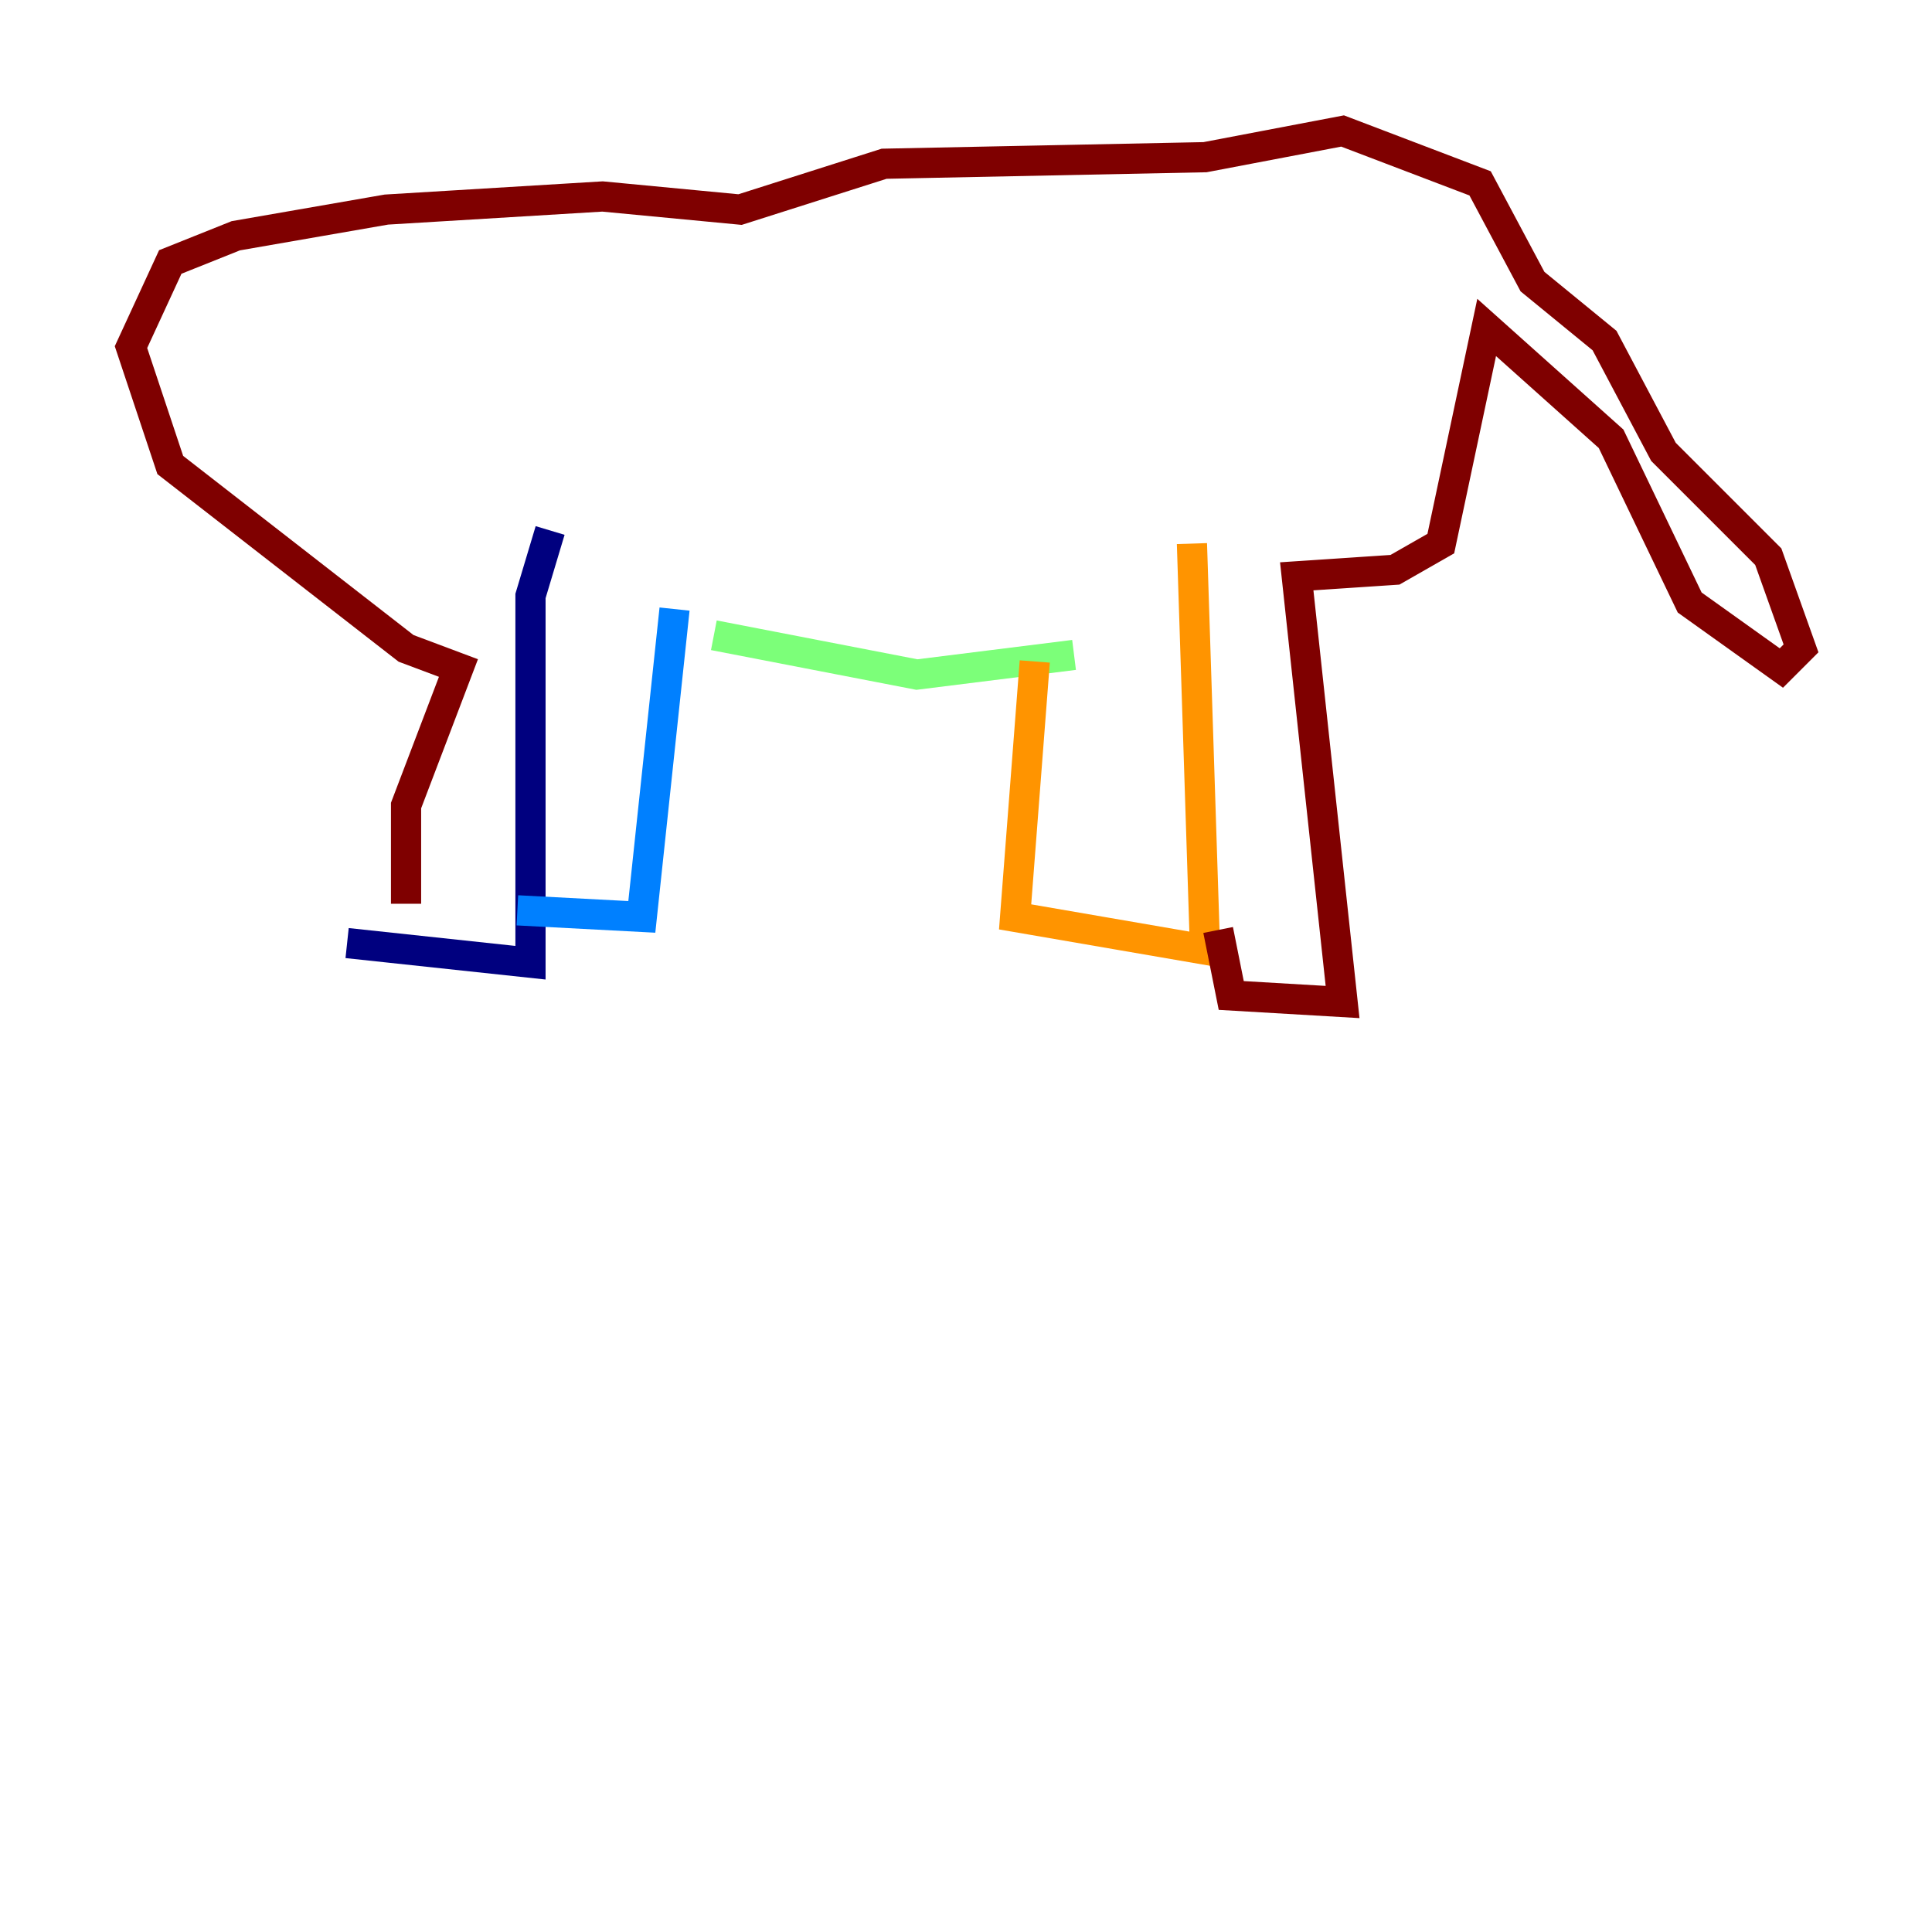 <?xml version="1.0" encoding="utf-8" ?>
<svg baseProfile="tiny" height="128" version="1.2" viewBox="0,0,128,128" width="128" xmlns="http://www.w3.org/2000/svg" xmlns:ev="http://www.w3.org/2001/xml-events" xmlns:xlink="http://www.w3.org/1999/xlink"><defs /><polyline fill="none" points="22.997,62.481 35.146,63.783 35.146,39.485 36.447,35.146" stroke="#00007f" stroke-width="2" /><polyline fill="none" points="34.278,60.312 42.522,60.746 44.691,40.352" stroke="#0080ff" stroke-width="2" /><polyline fill="none" points="47.295,42.088 60.746,44.691 71.159,43.39" stroke="#7cff79" stroke-width="2" /><polyline fill="none" points="68.556,43.824 67.254,60.746 79.837,62.915 78.969,36.014" stroke="#ff9400" stroke-width="2" /><polyline fill="none" points="80.705,61.614 81.573,65.953 88.949,66.386 85.912,38.183 92.42,37.749 95.458,36.014 98.495,21.695 106.739,29.071 111.946,39.919 118.02,44.258 119.322,42.956 117.153,36.881 110.21,29.939 106.305,22.563 101.532,18.658 98.061,12.149 88.949,8.678 79.837,10.414 58.576,10.848 49.031,13.885 39.919,13.017 25.6,13.885 15.62,15.62 11.281,17.356 8.678,22.997 11.281,30.807 26.902,42.956 30.373,44.258 26.902,53.37 26.902,59.878" stroke="#7f0000" stroke-width="2" /></svg>